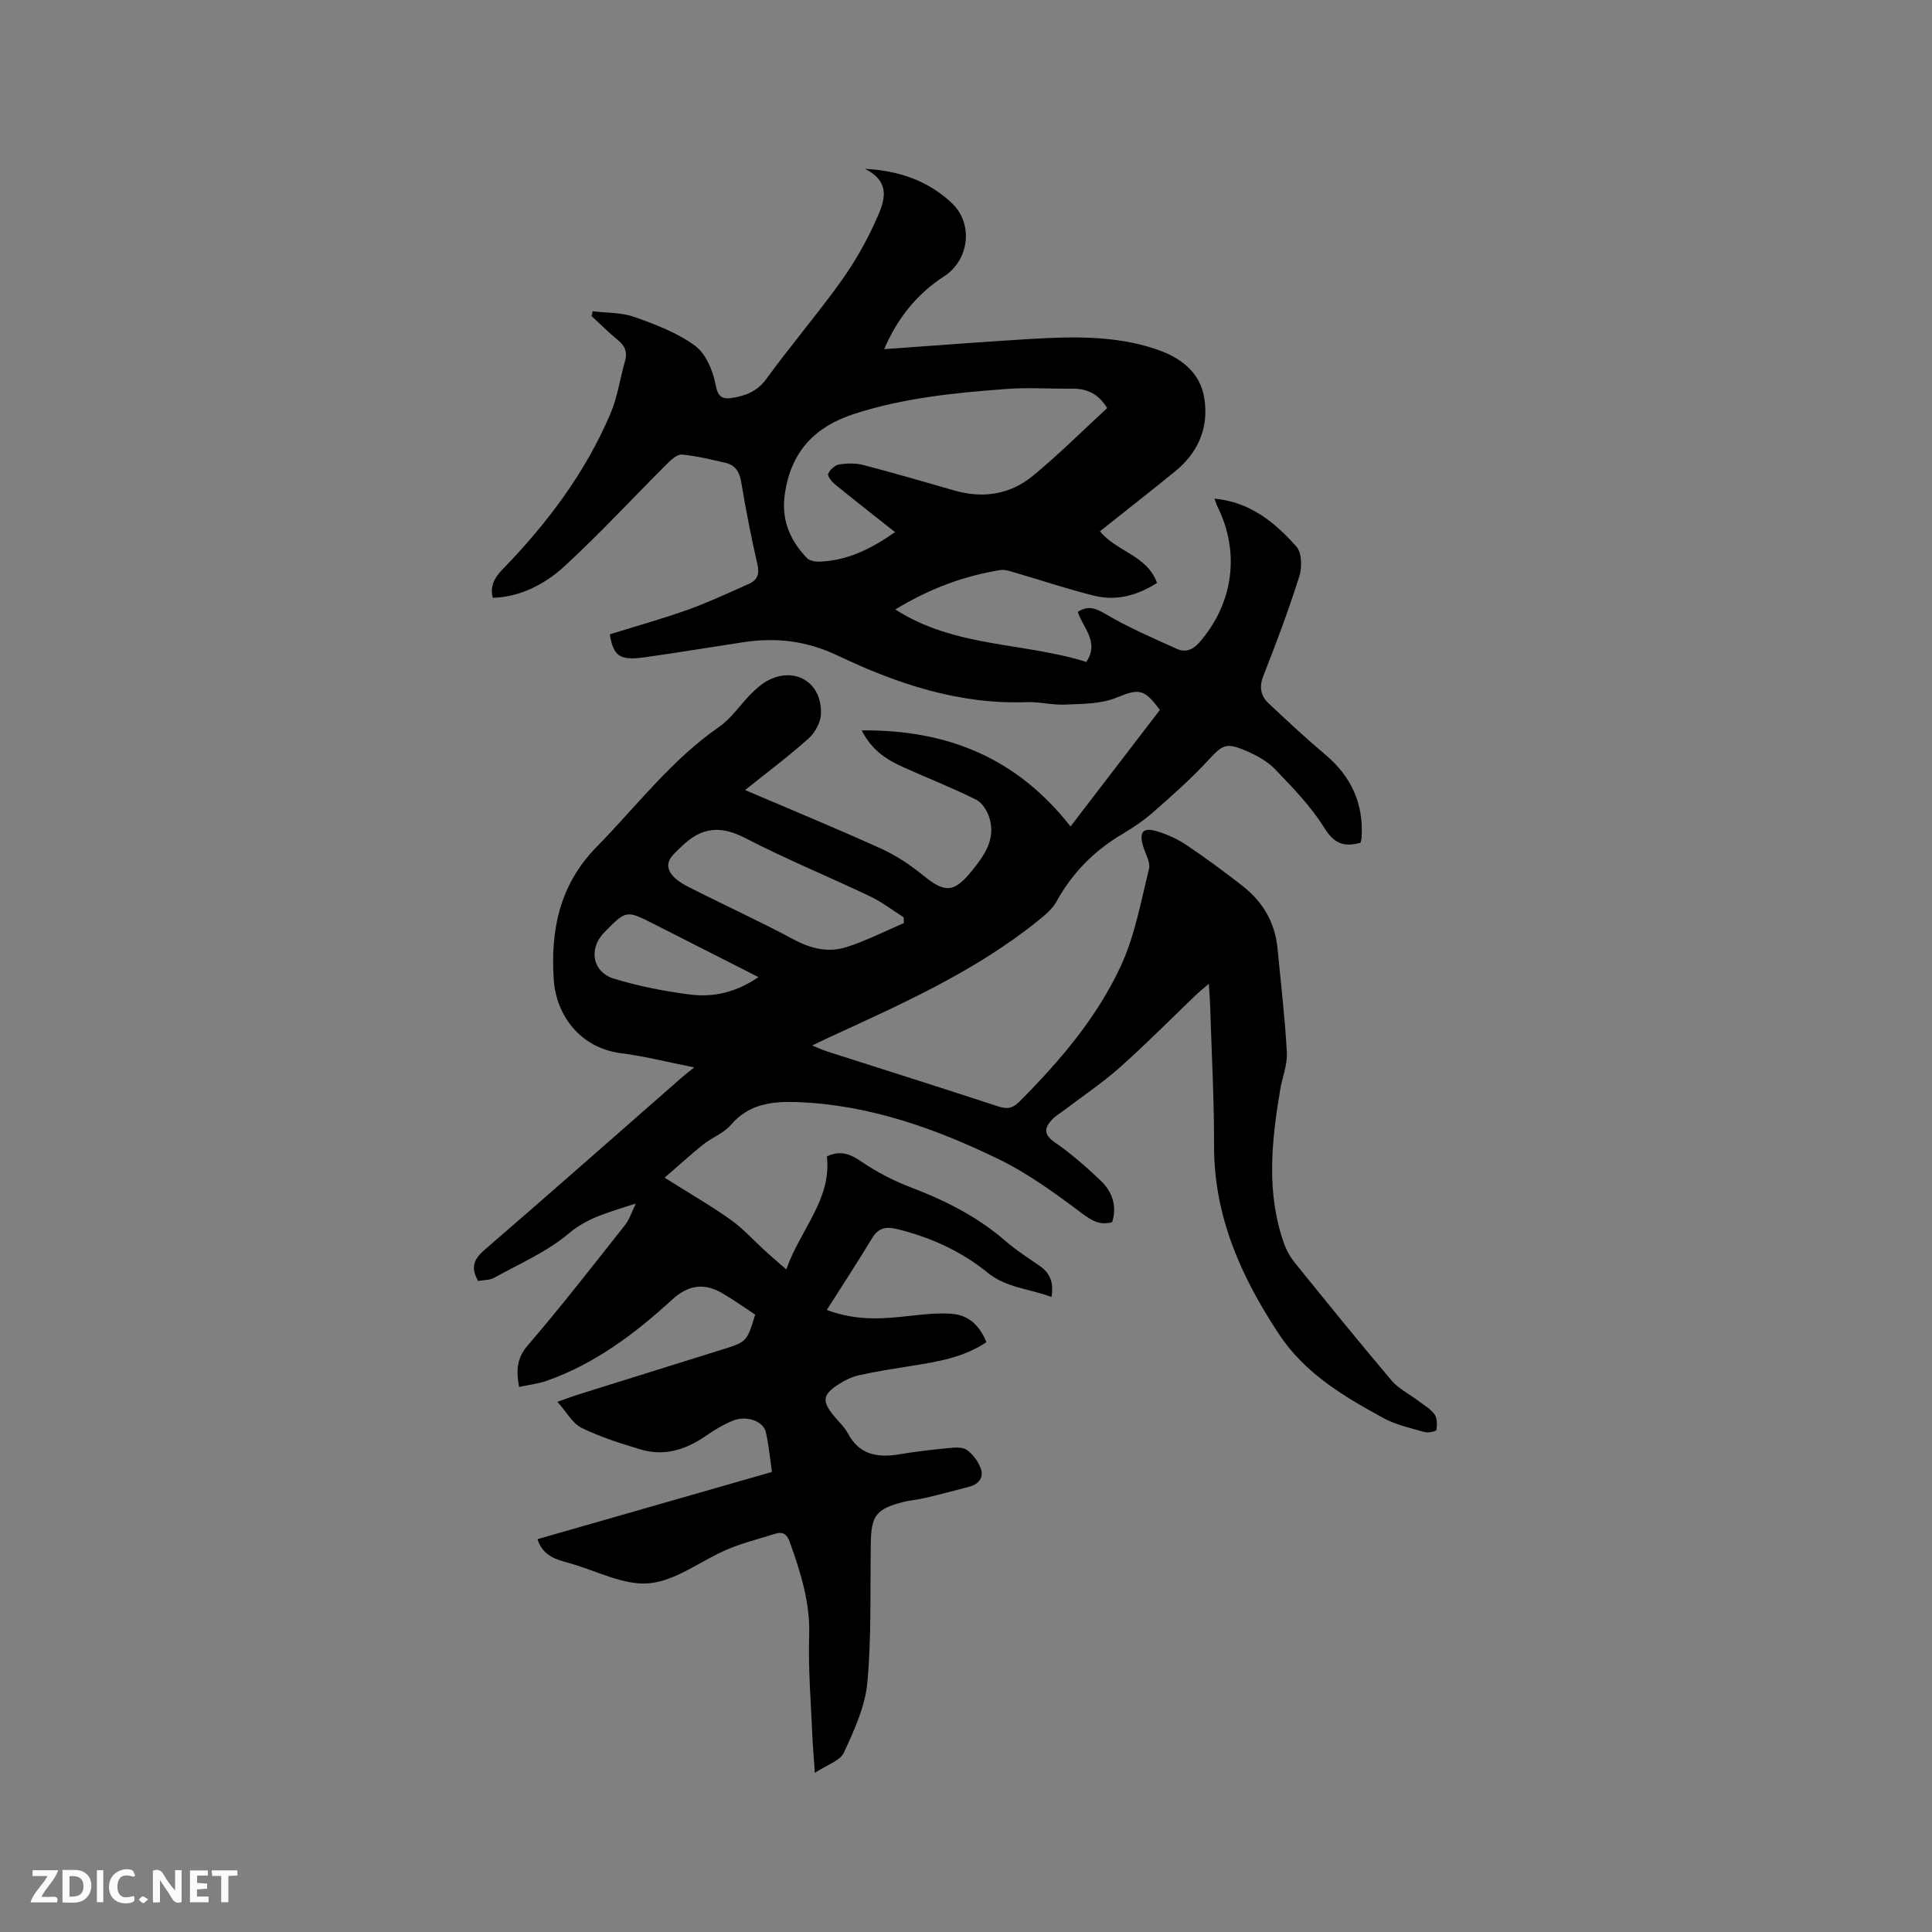 <svg enable-background="new 0 0 400 400" viewBox="0 0 400 400" xmlns="http://www.w3.org/2000/svg"><rect x="0" y="0" width="400" height="400" fill="#808080" stroke="none"/><path d="m168.71 367.05c-.22-3.27-.43-5.46-.52-7.66-.28-6.89-.88-13.79-.66-20.66.23-6.89-1.75-13.13-4-19.42-.58-1.63-1.4-2.28-3.04-1.76-3.32 1.05-6.72 1.89-9.91 3.24-5.44 2.31-10.6 6.49-16.15 7.01-5.35.5-11.04-2.65-16.59-4.18-2.68-.74-5.38-1.41-6.57-4.95 16.13-4.62 32.22-9.24 48.56-13.92-.43-2.89-.67-5.63-1.28-8.28-.51-2.21-3.97-3.47-6.72-2.37-2.04.82-3.98 1.99-5.8 3.25-4.15 2.86-8.6 4.21-13.51 2.71-4.12-1.25-8.28-2.56-12.12-4.44-1.86-.91-3.05-3.21-5-5.39 2.06-.72 3.21-1.16 4.39-1.53 9.9-3.1 19.8-6.18 29.7-9.28 5.13-1.6 5.13-1.61 6.87-7.24-2.24-1.47-4.47-3.07-6.84-4.45-3.81-2.22-7.11-1.64-10.37 1.35-7.7 7.06-15.97 13.28-25.96 16.8-1.76.62-3.67.83-5.72 1.28-.6-3.36-.55-5.89 1.81-8.63 6.97-8.1 13.52-16.56 20.16-24.94.87-1.09 1.29-2.54 2.2-4.41-5.28 1.75-9.83 2.77-13.9 6.21-4.51 3.81-10.19 6.25-15.43 9.16-.94.52-2.22.46-3.31.66-1.59-2.72-.94-4.48 1.28-6.4 13.72-11.85 27.32-23.85 40.96-35.8.61-.54 1.27-1.03 2.49-2.02-5.57-1.1-10.26-2.32-15.03-2.91-8.62-1.08-13.56-7.89-14.05-15.25-.68-10.26 1.17-19.63 8.86-27.47 8.29-8.46 15.46-18 25.36-24.86 2.56-1.77 4.38-4.58 6.62-6.84.96-.97 2.01-1.93 3.18-2.6 5.77-3.28 11.62.17 11.29 6.86-.09 1.74-1.27 3.83-2.6 5.02-4.09 3.65-8.49 6.94-13.1 10.63 9.68 4.14 18.96 7.96 28.1 12.1 3.13 1.42 6.1 3.39 8.77 5.57 4.53 3.7 6.39 3.63 10.13-1 2.6-3.22 4.94-6.56 3.58-10.94-.44-1.43-1.51-3.13-2.76-3.75-4.92-2.44-10.06-4.46-15.07-6.72-3.3-1.49-6.38-3.3-8.61-7.61 17.89-.17 32.19 5.78 43.24 19.89 6.38-8.32 12.46-16.24 18.49-24.11-3.29-4.57-4.41-4.41-9.13-2.5-3.18 1.28-6.98 1.21-10.52 1.38-2.62.12-5.27-.61-7.9-.51-13.96.53-26.85-3.79-39.1-9.62-6.55-3.12-12.82-3.81-19.64-2.78-6.81 1.03-13.6 2.17-20.41 3.12-5.12.71-6.43-.23-7.18-4.76 5.4-1.68 10.88-3.21 16.22-5.11 4.27-1.53 8.4-3.48 12.55-5.32 1.76-.78 2.28-2 1.79-4.09-1.32-5.67-2.4-11.4-3.38-17.14-.35-2.05-1.26-3.38-3.2-3.84-2.98-.7-5.98-1.41-9.01-1.72-.93-.09-2.16.96-2.97 1.77-7.12 7.1-13.94 14.5-21.33 21.31-5.04 4.65-10.39 6.47-14.9 6.57-.6-2.39.32-4.12 2-5.85 9.22-9.49 17.12-19.96 22.34-32.2 1.48-3.46 2.01-7.32 3.05-10.98.54-1.89-.06-3.18-1.56-4.39-1.88-1.52-3.59-3.26-5.37-4.91.07-.33.15-.66.22-.99 2.88.36 5.94.23 8.62 1.18 4.36 1.54 8.87 3.25 12.55 5.94 2.23 1.62 3.71 5.09 4.25 7.96.5 2.66 1.36 3.22 3.62 2.84 2.76-.47 5.07-1.37 6.91-3.89 4.93-6.77 10.37-13.16 15.27-19.95 2.77-3.84 5.21-8.01 7.16-12.32 1.72-3.8 4.01-8.21-1.99-11.24 7.06.36 13.06 2.48 17.92 7.03 4.62 4.32 3.65 11.85-1.54 15.22-5.53 3.59-9.56 8.48-12.42 15.08 10.48-.74 20.39-1.52 30.31-2.11 8.68-.51 17.39-.74 25.8 2.05 5.09 1.69 9.31 4.64 10.19 10.28.95 6.09-1.32 11.25-6.13 15.15-5.1 4.14-10.27 8.18-15.48 12.33 3.37 4.23 9.72 4.91 11.81 10.7-4.04 2.57-8.35 3.79-12.95 2.66-5.44-1.33-10.76-3.14-16.15-4.7-1.11-.32-2.32-.8-3.39-.62-7.58 1.23-14.65 3.87-21.7 8.15 12.39 7.95 26.66 6.79 39.55 10.87 2.8-4.22-.77-7.09-1.76-10.37 2.22-1.45 3.85-.68 6.02.6 4.6 2.72 9.57 4.83 14.46 7.05 1.78.81 3.32.25 4.72-1.36 6.99-8.05 8.44-18.55 3.73-28.06-.22-.44-.36-.92-.65-1.68 7.44.71 12.55 4.96 16.98 9.94 1.13 1.27 1.19 4.29.6 6.15-2.2 6.96-4.77 13.81-7.44 20.6-.93 2.35-.55 4.16 1.1 5.72 3.85 3.62 7.73 7.23 11.76 10.63 5.33 4.5 7.89 10.09 7.48 17.04-.02.4-.15.8-.22 1.17-3.43.95-5.48.19-7.51-3.09-2.76-4.44-6.52-8.31-10.17-12.11-1.63-1.7-3.92-2.93-6.12-3.87-4.14-1.77-4.8-1.17-7.8 2.06-3.51 3.79-7.41 7.24-11.29 10.65-1.98 1.74-4.21 3.24-6.48 4.59-5.78 3.43-10.3 7.99-13.56 13.9-.87 1.59-2.43 2.88-3.89 4.05-13.01 10.48-28.13 17.18-43.14 24.09-1.05.48-2.09 1-3.58 1.71 1.3.52 2.21.95 3.15 1.25 11.79 3.78 23.61 7.5 35.37 11.36 1.86.61 3 .42 4.43-1.02 8.34-8.4 16.04-17.39 21-28.15 2.87-6.24 4.12-13.26 5.79-20 .33-1.33-.69-3.02-1.16-4.52-.97-3.08-.16-4.16 2.82-3.27 2.16.65 4.31 1.64 6.18 2.9 3.95 2.66 7.79 5.5 11.55 8.43 4.19 3.27 6.71 7.58 7.22 12.94.68 7.17 1.54 14.34 1.93 21.53.14 2.55-.96 5.15-1.39 7.75-1.78 10.62-2.91 21.25.78 31.73.52 1.46 1.33 2.9 2.3 4.1 6.6 8.16 13.21 16.32 19.99 24.33 1.46 1.72 3.67 2.79 5.51 4.19 1.17.89 2.55 1.66 3.38 2.81.57.8.56 2.18.39 3.24-.05.29-1.7.64-2.46.43-2.89-.82-5.92-1.49-8.52-2.9-8.2-4.48-16.24-9.24-21.59-17.33-7.84-11.86-13.49-24.39-13.46-39.02.02-9.64-.51-19.29-.81-28.93-.04-1.36-.16-2.72-.28-4.62-1.09.93-1.81 1.49-2.46 2.11-5.29 5.06-10.43 10.27-15.89 15.14-3.61 3.21-7.66 5.92-11.52 8.86-.84.64-1.79 1.17-2.51 1.93-1.64 1.71-1.94 3.09.48 4.77 3.38 2.34 6.52 5.08 9.5 7.92 2.41 2.3 3.44 5.26 2.39 8.62-2.6.7-4.24-.33-6.3-1.87-5.48-4.1-11.1-8.22-17.22-11.19-13.1-6.36-26.77-11.23-41.57-11.8-5.16-.2-10.08.3-13.85 4.72-1.46 1.71-3.86 2.58-5.68 4.02-2.62 2.09-5.09 4.36-8.04 6.91 4.95 3.12 9.44 5.69 13.63 8.67 2.71 1.93 4.97 4.47 7.45 6.72 1.14 1.04 2.33 2.04 4.12 3.6 2.9-8.32 9.42-14.5 8.4-23.4 2.9-1.35 4.9-.45 7.21 1.12 3.2 2.19 6.76 4 10.39 5.38 7.1 2.7 13.72 6.09 19.48 11.1 2.15 1.87 4.59 3.41 6.94 5.04 2.14 1.48 2.99 3.42 2.48 6.47-4.56-1.73-9.33-1.87-13.24-5.05-5.49-4.47-11.86-7.33-18.75-9.02-2.12-.52-3.82-.33-5.11 1.82-2.97 4.93-6.13 9.74-9.42 14.93 6.25 2.34 11.69 1.85 17.16 1.23 2.83-.32 5.7-.62 8.52-.45 3.58.21 5.95 2.36 7.36 5.9-4.84 3.24-10.26 4.06-15.68 4.93-3.55.57-7.11 1.11-10.62 1.89-1.51.33-3.01 1.06-4.32 1.91-3.29 2.12-3.44 3.46-1.01 6.45 1 1.24 2.24 2.34 2.97 3.72 2.42 4.52 6.26 5.05 10.76 4.29 3.24-.54 6.5-.93 9.77-1.24 1.35-.13 3.04-.34 4.02.32 1.3.87 2.42 2.41 2.96 3.91.66 1.84-.44 3.23-2.38 3.74-3.06.8-6.13 1.61-9.21 2.34-1.54.37-3.15.46-4.68.87-5.38 1.42-6.42 2.82-6.51 8.39-.16 9.65.17 19.34-.71 28.92-.45 4.96-2.72 9.87-4.84 14.49-.8 1.75-3.53 2.57-6.03 4.23zm16.6-256.88c-4.41-3.49-8.5-6.68-12.52-9.96-.65-.53-1.52-1.7-1.33-2.13.39-.83 1.39-1.77 2.26-1.91 1.62-.27 3.42-.31 5 .1 6.34 1.65 12.63 3.49 18.93 5.3 5.92 1.69 11.51.8 16.19-3.05 5.38-4.42 10.32-9.37 15.39-14.03-1.91-3.08-4.31-4.06-7.28-4.02-4.52.05-9.07-.28-13.56.06-10.65.79-21.28 1.84-31.55 5.17-8.07 2.62-12.95 7.66-14.31 16.29-.87 5.51.94 9.75 4.51 13.53.53.56 1.68.79 2.53.76 5.82-.16 10.77-2.63 15.74-6.11zm1.84 80.94c-.02-.4-.04-.8-.06-1.2-2.31-1.46-4.5-3.17-6.95-4.33-8.59-4.09-17.41-7.7-25.85-12.07-5.15-2.67-9.11-2.25-13.18 1.75-1.5 1.48-3.36 2.8-2.57 4.88.53 1.4 2.26 2.59 3.72 3.34 7.32 3.75 14.83 7.14 22.07 11.03 3.6 1.93 7.22 2.77 10.95 1.57 4.07-1.3 7.92-3.28 11.87-4.97zm-30.12 11.19c-7.34-3.73-14.48-7.35-21.62-10.98-5.75-2.92-5.75-2.92-10.34 1.77-3.26 3.33-2.44 8.18 2.09 9.55 5.11 1.55 10.43 2.6 15.74 3.27 4.91.64 9.66-.54 14.13-3.61z" fill="#000001"/><g fill="#fafbfa"><path d="m37.59 393.81c-.92.31-1.52.05-2-.78-.7-1.2-1.52-2.34-2.47-3.78v4.59c-.55.03-.95.05-1.41.07-.03-.37-.06-.64-.06-.91 0-1.91 0-3.81 0-5.7 1.13-.41 1.77-.03 2.29.91.62 1.11 1.38 2.14 2.31 3.19v-4.2h1.35v6.61z"/><path d="m12.94 393.88v-6.75c1.9.19 3.93-.54 5.37 1.29.8 1.01.78 2.88.03 3.97-1.37 1.97-3.4 1.51-5.4 1.49m1.45-1.22c2.04.12 2.92-.58 2.89-2.21-.03-1.51-.98-2.19-2.89-2z"/><path d="m11.81 393.87h-5.49c.68-2.18 2.47-3.48 3.51-5.45h-3.08v-1.21h5.29c-.71 2.13-2.44 3.48-3.47 5.51.86 0 1.63.04 2.39-.01.79-.05 1.14.21.85 1.16"/><path d="m39.33 393.86v-6.61h3.7v1.07h-2.22v1.52c.68.04 1.34.09 2.07.13v1.07c-.72.05-1.38.09-2.1.14v1.48h2.4v1.19h-3.85z"/><path d="m27.71 388.56c-1.15-.3-2.46-.61-3.1.64-.37.73-.41 1.93-.06 2.67.63 1.35 1.99.93 3.17.68.35.94-.01 1.32-.93 1.46-1.62.25-3.05-.27-3.76-1.48-.73-1.24-.6-3.03.31-4.17.88-1.11 2.71-1.7 4-1.16.32.13.44.74.65 1.12-.1.08-.19.16-.28.24"/><path d="m49.15 387.24v1.07c-.59.02-1.17.05-1.87.08v5.44h-1.48v-5.44h-1.85c-.05-.4-.08-.73-.13-1.15z"/><path d="m20.06 387.21h1.33v6.62h-1.33z"/><path d="m30.68 393.25c-.49.38-.8.79-1.05.76-.32-.05-.6-.45-.9-.7.26-.24.51-.64.8-.67.29-.04.62.3 1.15.61"/></g></svg>